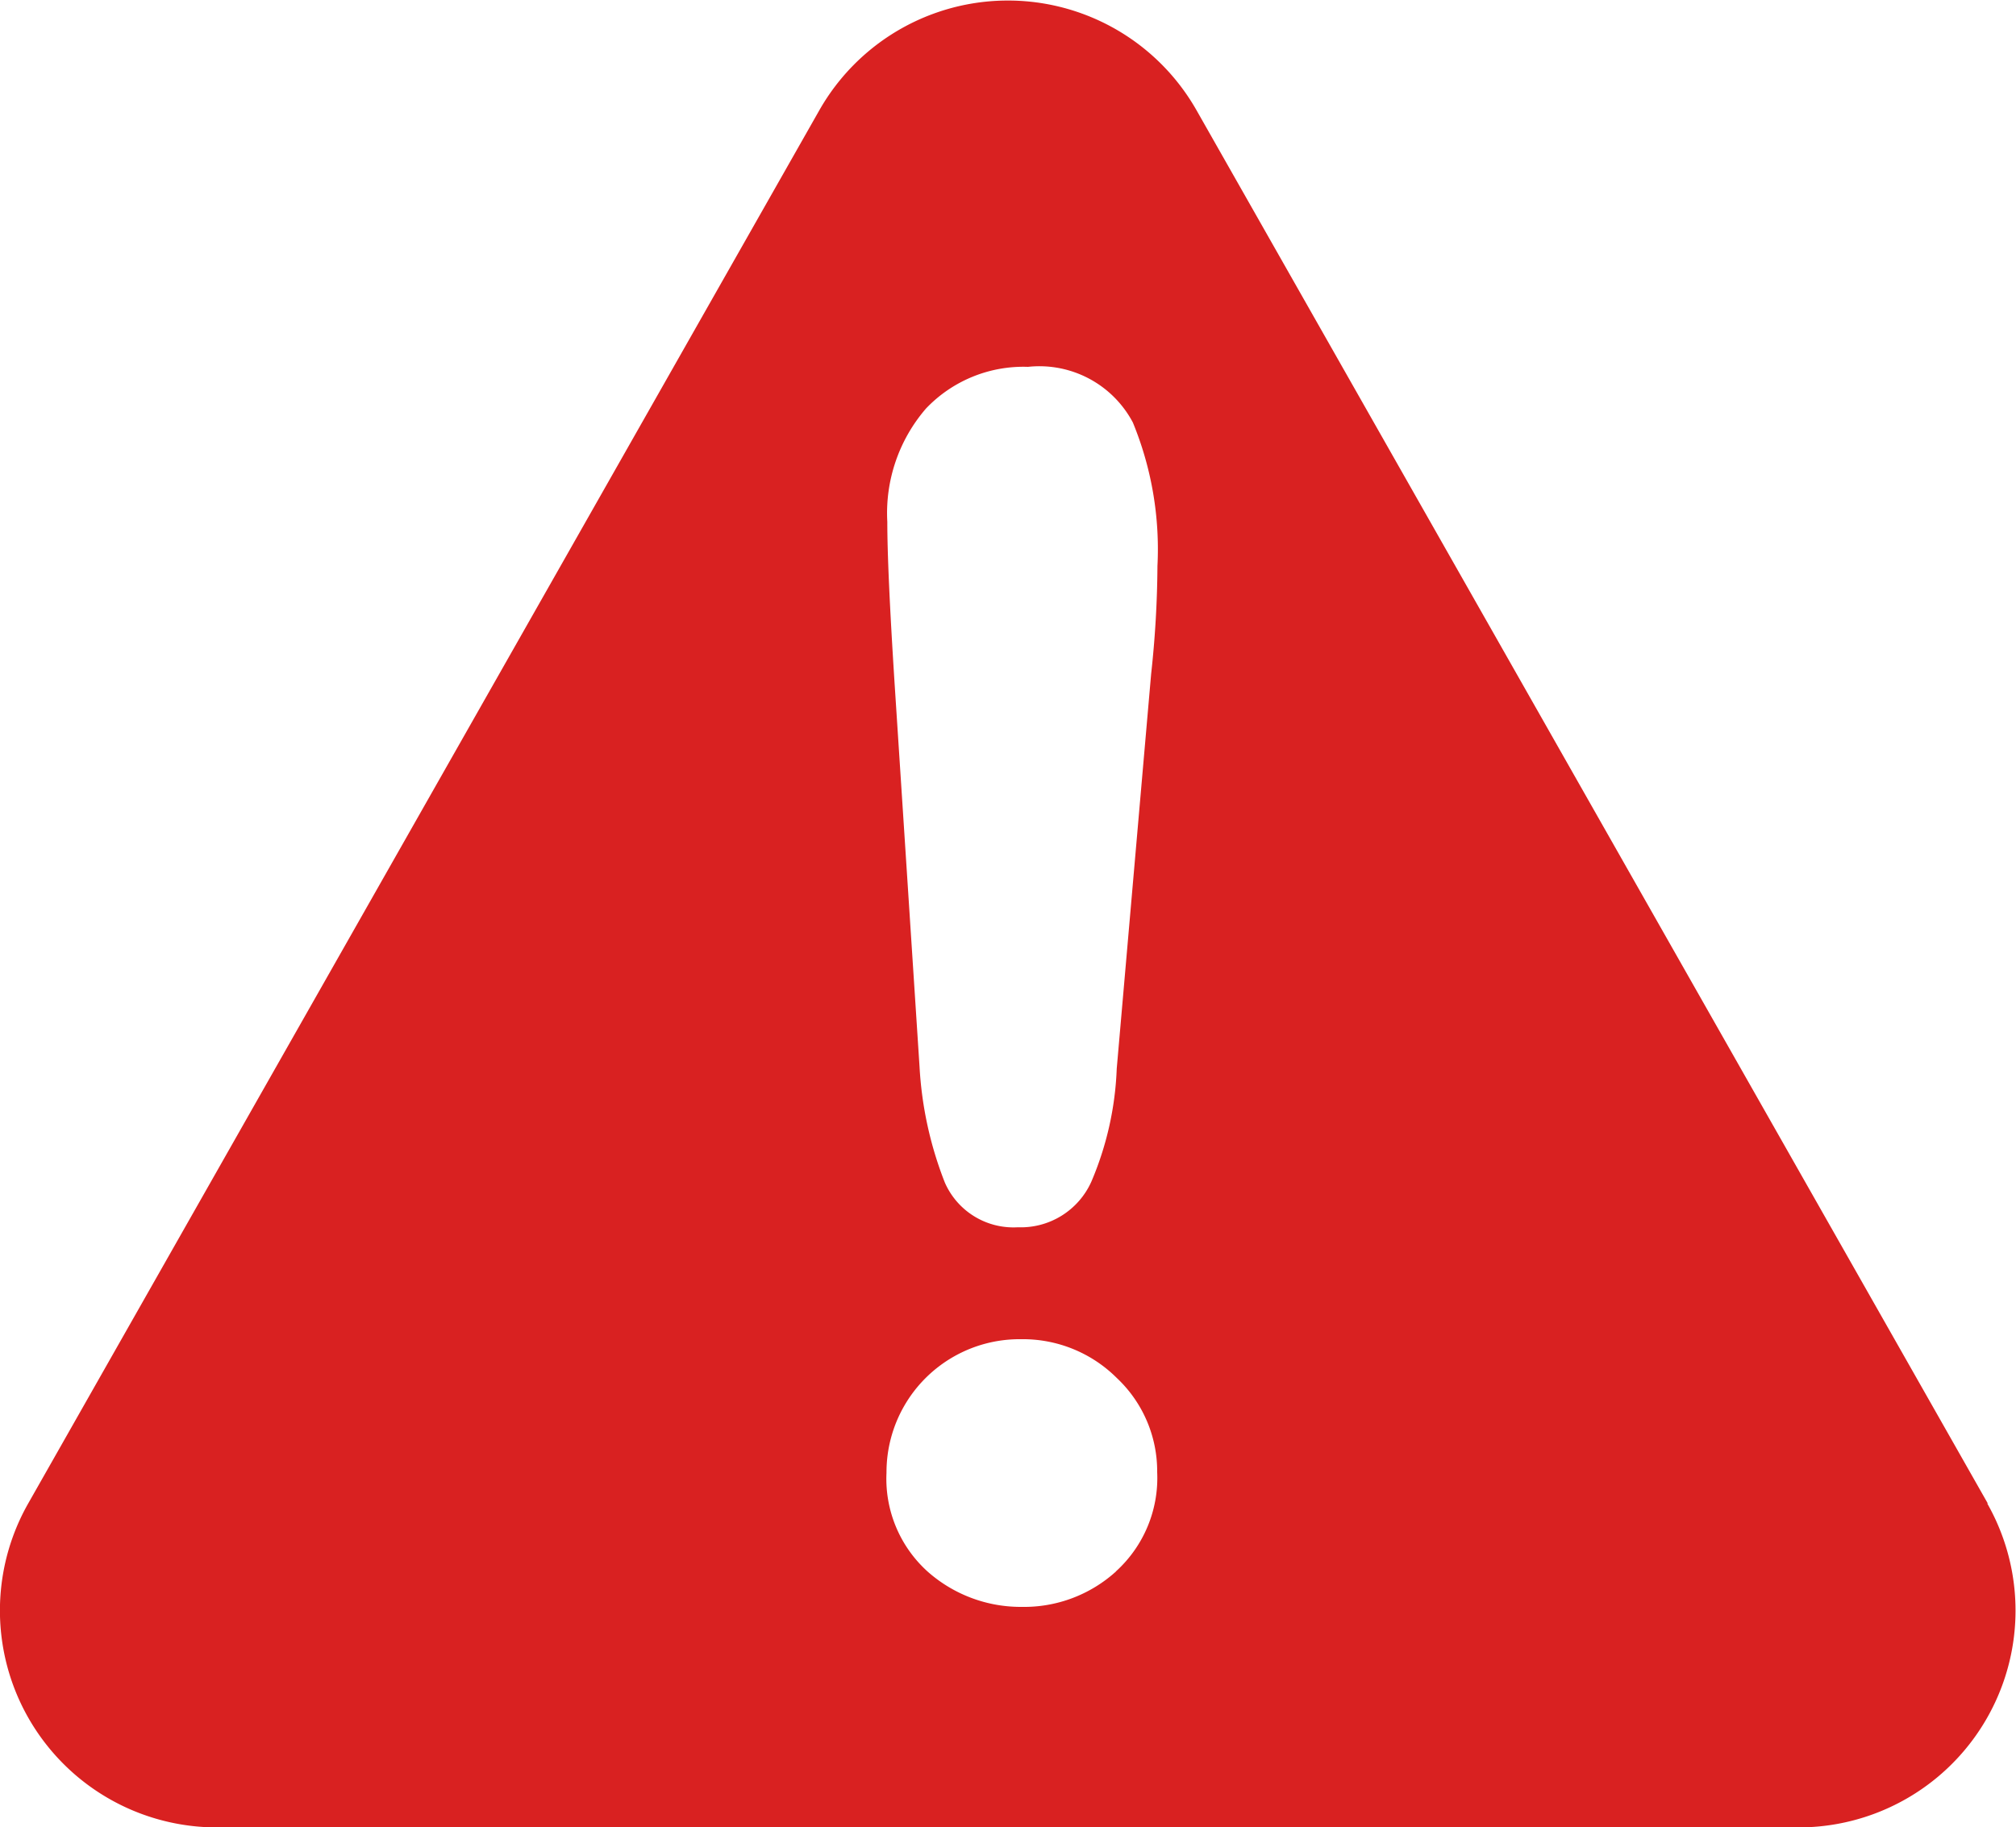 <svg xmlns="http://www.w3.org/2000/svg" width="15" height="13.599" viewBox="0 0 15 13.599">
  <path id="_170011_alert_attention_error_message_warning_icon" data-name="170011_alert_attention_error_message_warning_icon" d="M18.934,18.167,13.047,7.8a1.614,1.614,0,0,0-2.807,0L4.354,18.167a1.614,1.614,0,0,0,1.4,2.411H17.53a1.614,1.614,0,0,0,1.4-2.411Zm-6.486.506a1.018,1.018,0,0,1-.7.264,1.045,1.045,0,0,1-.7-.261.93.93,0,0,1-.308-.738.99.99,0,0,1,1-.993.989.989,0,0,1,.714.289.953.953,0,0,1,.3.7A.939.939,0,0,1,12.448,18.672Zm.261-6.678-.256,2.937a2.364,2.364,0,0,1-.189.841.575.575,0,0,1-.547.339.557.557,0,0,1-.543-.333,2.767,2.767,0,0,1-.188-.859L10.8,12.062c-.036-.565-.054-.959-.054-1.2a1.19,1.19,0,0,1,.288-.843,1,1,0,0,1,.759-.31.787.787,0,0,1,.78.414,2.477,2.477,0,0,1,.183,1.068A7.735,7.735,0,0,1,12.709,11.995Z" transform="translate(-4.144 -6.979)" fill="#d92121"/>
</svg>
